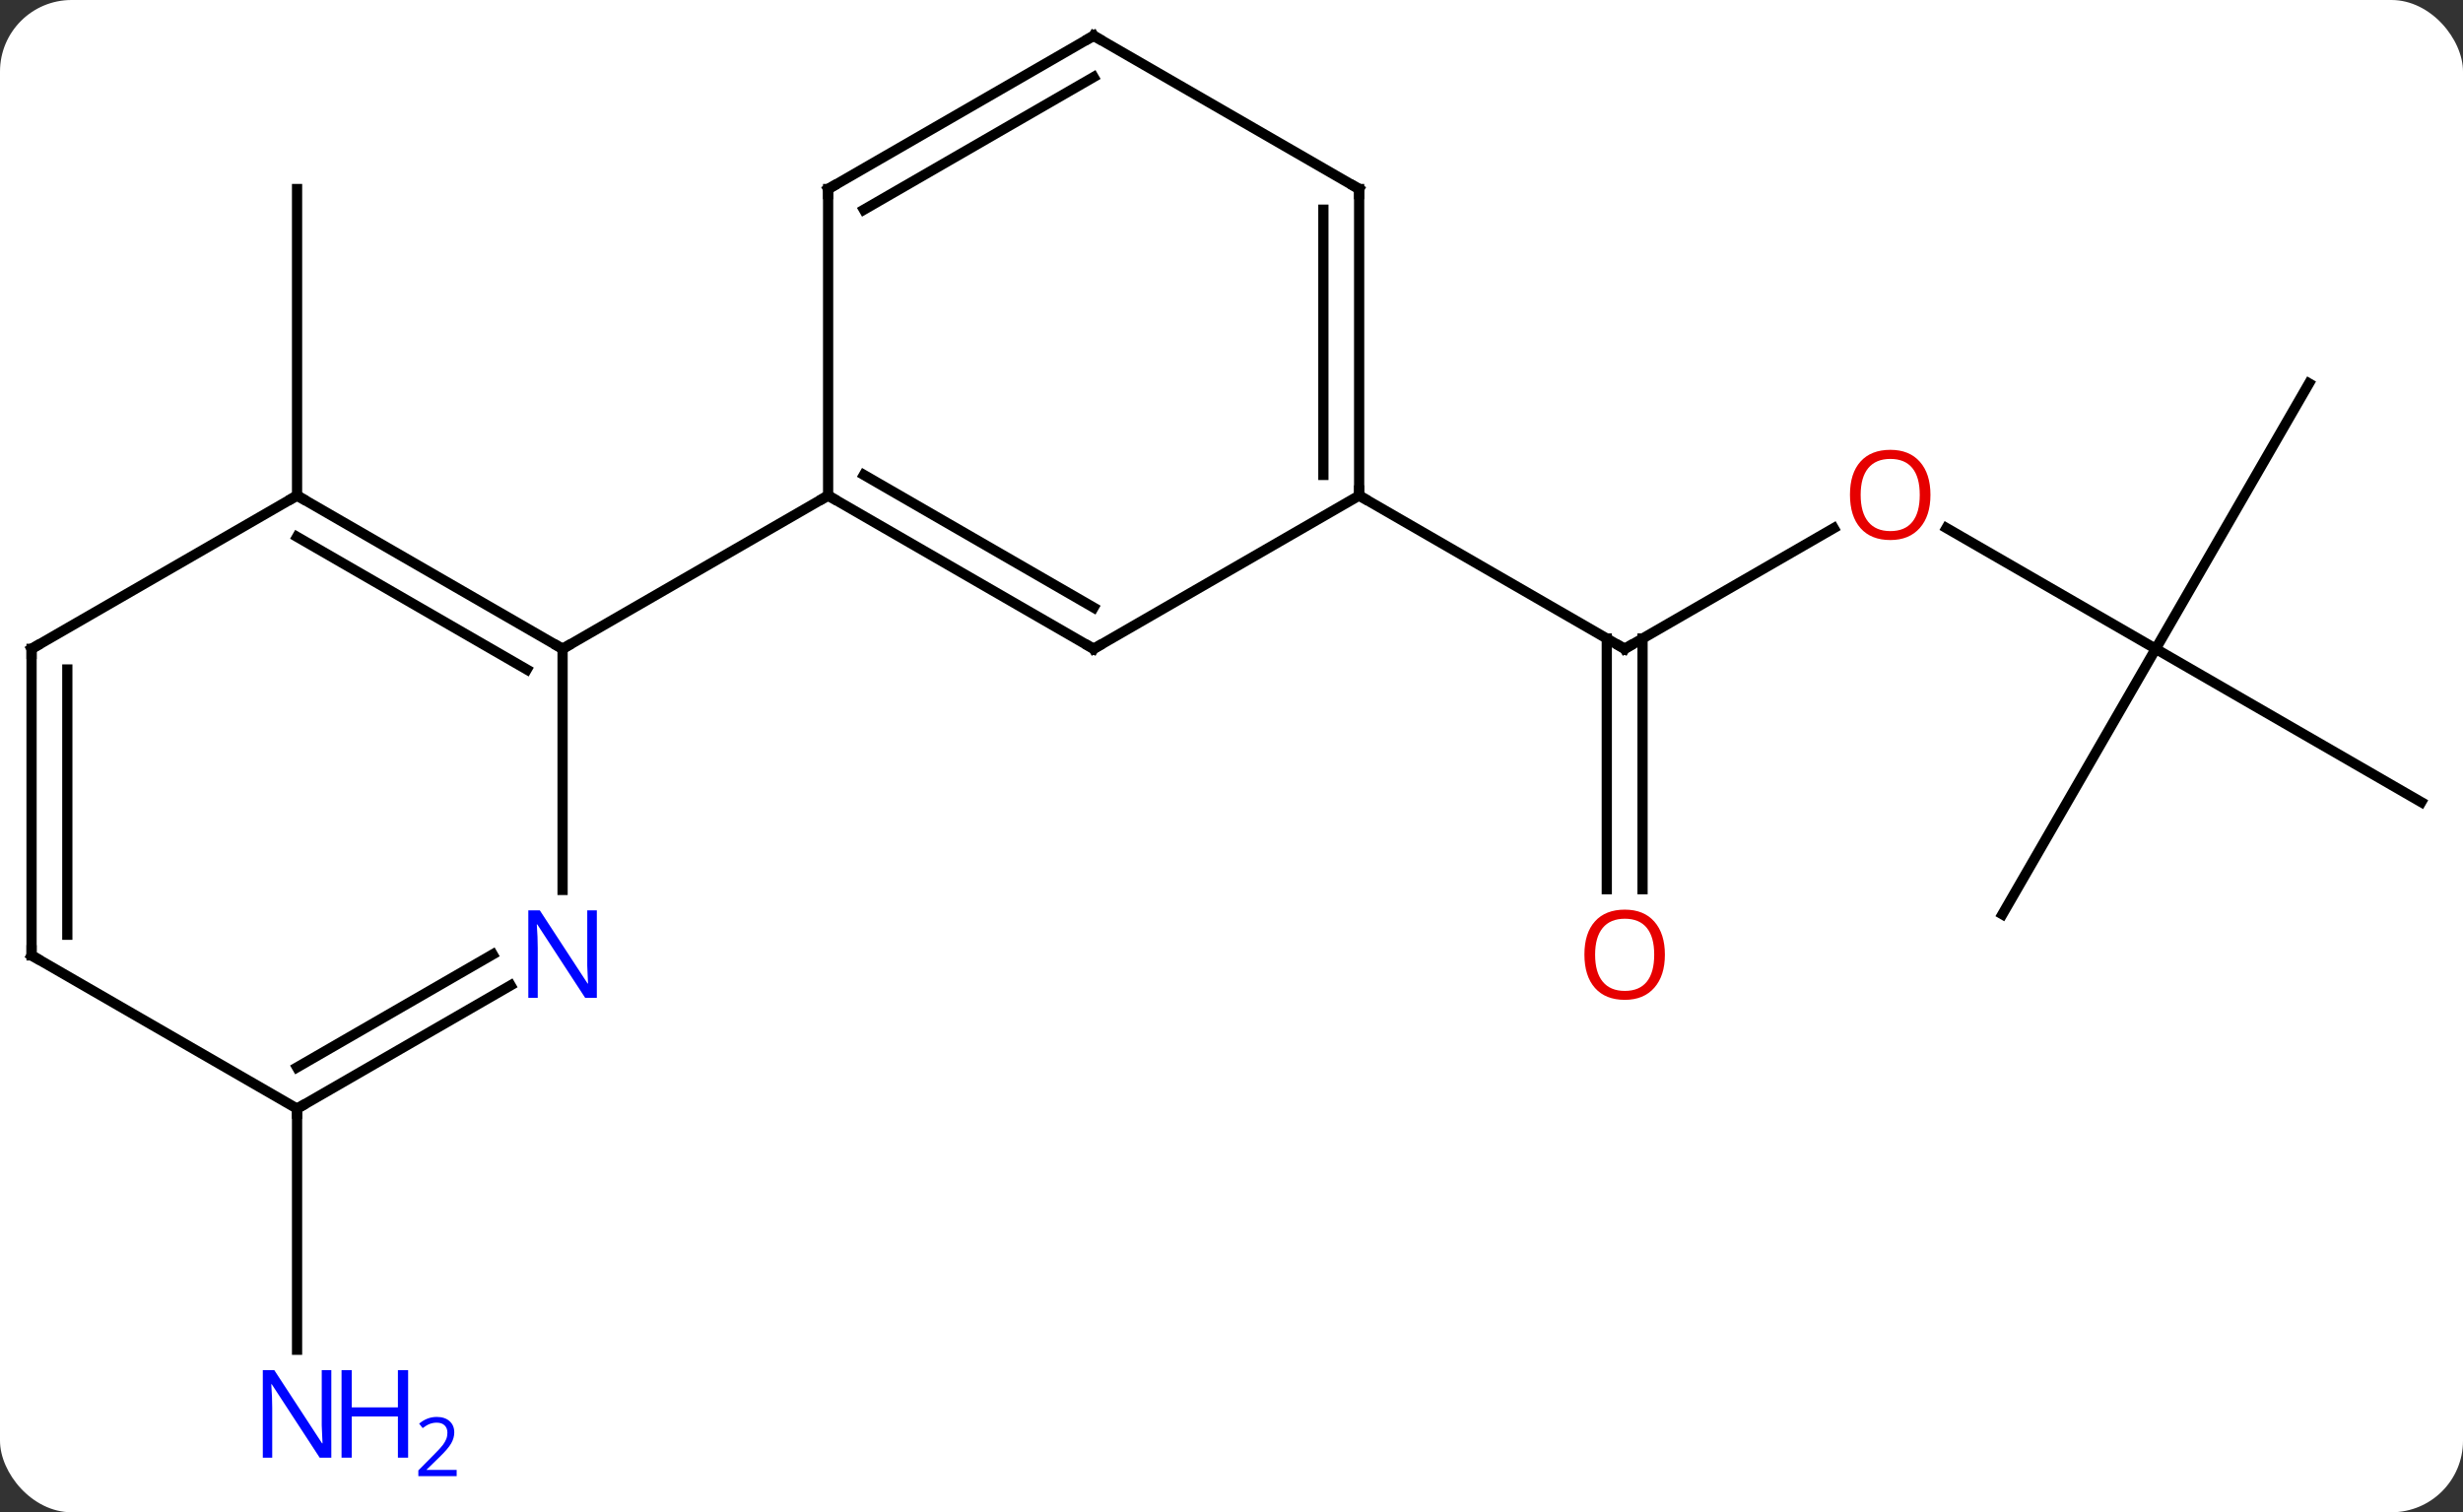 <svg width="241" viewBox="0 0 241 148" style="fill-opacity:1; color-rendering:auto; color-interpolation:auto; text-rendering:auto; stroke:black; stroke-linecap:square; stroke-miterlimit:10; shape-rendering:auto; stroke-opacity:1; fill:black; stroke-dasharray:none; font-weight:normal; stroke-width:1; font-family:'Open Sans'; font-style:normal; stroke-linejoin:miter; font-size:12; stroke-dashoffset:0; image-rendering:auto;" height="148" class="cas-substance-image" xmlns:xlink="http://www.w3.org/1999/xlink" xmlns="http://www.w3.org/2000/svg"><rect x="0" y="0" width="241" height="148" fill="#333333" stroke="none"/><svg class="cas-substance-single-component"><rect y="0" x="0" width="241" stroke="none" ry="7" rx="7" height="148" fill="white" class="cas-substance-group"/><svg y="0" x="0" width="241" viewBox="0 0 241 148" style="fill:black;" height="148" class="cas-substance-single-component-image"><svg><g><g transform="translate(120,71)" style="text-rendering:geometricPrecision; color-rendering:optimizeQuality; color-interpolation:linearRGB; stroke-linecap:butt; image-rendering:optimizeQuality;"><line y2="-22.5" y1="-52.5" x2="-90.933" x1="-90.933" style="fill:none;"/><line y2="-19.311" y1="-7.5" x2="59.43" x1="38.97" style="fill:none;"/><line y2="16.023" y1="-8.51" x2="37.22" x1="37.22" style="fill:none;"/><line y2="16.023" y1="-8.51" x2="40.72" x1="40.72" style="fill:none;"/><line y2="-22.5" y1="-7.5" x2="12.99" x1="38.97" style="fill:none;"/><line y2="-7.5" y1="-19.321" x2="90.933" x1="70.458" style="fill:none;"/><line y2="-33.48" y1="-7.5" x2="105.933" x1="90.933" style="fill:none;"/><line y2="7.5" y1="-7.5" x2="116.913" x1="90.933" style="fill:none;"/><line y2="18.48" y1="-7.5" x2="75.933" x1="90.933" style="fill:none;"/><line y2="37.5" y1="61.094" x2="-90.933" x1="-90.933" style="fill:none;"/><line y2="-7.5" y1="-22.5" x2="-12.99" x1="-38.97" style="fill:none;"/><line y2="-11.541" y1="-24.521" x2="-12.99" x1="-35.47" style="fill:none;"/><line y2="-52.5" y1="-22.5" x2="-38.97" x1="-38.97" style="fill:none;"/><line y2="-7.5" y1="-22.5" x2="-64.953" x1="-38.97" style="fill:none;"/><line y2="-22.5" y1="-7.5" x2="12.99" x1="-12.99" style="fill:none;"/><line y2="-67.5" y1="-52.5" x2="-12.99" x1="-38.97" style="fill:none;"/><line y2="-63.459" y1="-50.479" x2="-12.99" x1="-35.47" style="fill:none;"/><line y2="-52.5" y1="-22.5" x2="12.99" x1="12.99" style="fill:none;"/><line y2="-50.479" y1="-24.521" x2="9.49" x1="9.49" style="fill:none;"/><line y2="-52.5" y1="-67.5" x2="12.99" x1="-12.99" style="fill:none;"/><line y2="-22.5" y1="-7.5" x2="-90.933" x1="-64.953" style="fill:none;"/><line y2="-18.459" y1="-5.479" x2="-90.933" x1="-68.453" style="fill:none;"/><line y2="16.094" y1="-7.5" x2="-64.953" x1="-64.953" style="fill:none;"/><line y2="-7.5" y1="-22.5" x2="-116.913" x1="-90.933" style="fill:none;"/><line y2="37.5" y1="25.435" x2="-90.933" x1="-70.037" style="fill:none;"/><line y2="33.459" y1="22.404" x2="-90.933" x1="-71.787" style="fill:none;"/><line y2="22.5" y1="-7.5" x2="-116.913" x1="-116.913" style="fill:none;"/><line y2="20.479" y1="-5.479" x2="-113.413" x1="-113.413" style="fill:none;"/><line y2="22.5" y1="37.5" x2="-116.913" x1="-90.933" style="fill:none;"/><path style="fill:none; stroke-miterlimit:5;" d="M39.403 -7.75 L38.97 -7.5 L38.537 -7.75"/></g><g transform="translate(120,71)" style="stroke-linecap:butt; fill:rgb(230,0,0); text-rendering:geometricPrecision; color-rendering:optimizeQuality; image-rendering:optimizeQuality; font-family:'Open Sans'; stroke:rgb(230,0,0); color-interpolation:linearRGB; stroke-miterlimit:5;"><path style="stroke:none;" d="M68.891 -22.57 Q68.891 -20.508 67.851 -19.328 Q66.812 -18.148 64.969 -18.148 Q63.078 -18.148 62.047 -19.312 Q61.016 -20.477 61.016 -22.586 Q61.016 -24.68 62.047 -25.828 Q63.078 -26.977 64.969 -26.977 Q66.828 -26.977 67.859 -25.805 Q68.891 -24.633 68.891 -22.57 ZM62.062 -22.57 Q62.062 -20.836 62.805 -19.93 Q63.547 -19.023 64.969 -19.023 Q66.391 -19.023 67.117 -19.922 Q67.844 -20.82 67.844 -22.57 Q67.844 -24.305 67.117 -25.195 Q66.391 -26.086 64.969 -26.086 Q63.547 -26.086 62.805 -25.188 Q62.062 -24.289 62.062 -22.57 Z"/><path style="stroke:none;" d="M42.907 22.43 Q42.907 24.492 41.868 25.672 Q40.829 26.852 38.986 26.852 Q37.095 26.852 36.064 25.688 Q35.032 24.523 35.032 22.414 Q35.032 20.32 36.064 19.172 Q37.095 18.023 38.986 18.023 Q40.845 18.023 41.876 19.195 Q42.907 20.367 42.907 22.43 ZM36.079 22.43 Q36.079 24.164 36.822 25.07 Q37.564 25.977 38.986 25.977 Q40.407 25.977 41.134 25.078 Q41.861 24.18 41.861 22.43 Q41.861 20.695 41.134 19.805 Q40.407 18.914 38.986 18.914 Q37.564 18.914 36.822 19.812 Q36.079 20.711 36.079 22.43 Z"/><path style="fill:rgb(0,5,255); stroke:none;" d="M-87.581 71.656 L-88.722 71.656 L-93.41 64.469 L-93.456 64.469 Q-93.363 65.734 -93.363 66.781 L-93.363 71.656 L-94.285 71.656 L-94.285 63.094 L-93.16 63.094 L-88.488 70.25 L-88.441 70.25 Q-88.441 70.094 -88.488 69.234 Q-88.535 68.375 -88.519 68 L-88.519 63.094 L-87.581 63.094 L-87.581 71.656 Z"/><path style="fill:rgb(0,5,255); stroke:none;" d="M-80.066 71.656 L-81.066 71.656 L-81.066 67.625 L-85.581 67.625 L-85.581 71.656 L-86.581 71.656 L-86.581 63.094 L-85.581 63.094 L-85.581 66.734 L-81.066 66.734 L-81.066 63.094 L-80.066 63.094 L-80.066 71.656 Z"/><path style="fill:rgb(0,5,255); stroke:none;" d="M-75.316 73.466 L-79.066 73.466 L-79.066 72.903 L-77.566 71.388 Q-76.878 70.7 -76.66 70.403 Q-76.441 70.106 -76.331 69.825 Q-76.222 69.544 -76.222 69.216 Q-76.222 68.763 -76.496 68.497 Q-76.769 68.231 -77.269 68.231 Q-77.613 68.231 -77.933 68.348 Q-78.253 68.466 -78.644 68.763 L-78.988 68.325 Q-78.206 67.669 -77.269 67.669 Q-76.472 67.669 -76.011 68.083 Q-75.55 68.497 -75.55 69.184 Q-75.55 69.731 -75.855 70.263 Q-76.16 70.794 -77.003 71.606 L-78.253 72.825 L-78.253 72.856 L-75.316 72.856 L-75.316 73.466 Z"/><path style="fill:none; stroke:black;" d="M-38.537 -22.25 L-38.97 -22.5 L-39.403 -22.25"/><path style="fill:none; stroke:black;" d="M-13.423 -7.75 L-12.99 -7.5 L-12.557 -7.75"/><path style="fill:none; stroke:black;" d="M-38.97 -52 L-38.97 -52.5 L-38.537 -52.75"/><path style="fill:none; stroke:black;" d="M12.99 -23 L12.99 -22.5 L13.423 -22.25"/><path style="fill:none; stroke:black;" d="M-13.423 -67.25 L-12.99 -67.5 L-12.557 -67.25"/><path style="fill:none; stroke:black;" d="M12.99 -52 L12.99 -52.5 L12.557 -52.75"/><path style="fill:none; stroke:black;" d="M-65.386 -7.75 L-64.953 -7.5 L-64.52 -7.75"/><path style="fill:none; stroke:black;" d="M-90.5 -22.25 L-90.933 -22.5 L-91.366 -22.25"/><path style="fill:rgb(0,5,255); stroke:none;" d="M-61.601 26.656 L-62.742 26.656 L-67.43 19.469 L-67.476 19.469 Q-67.383 20.734 -67.383 21.781 L-67.383 26.656 L-68.305 26.656 L-68.305 18.094 L-67.18 18.094 L-62.508 25.25 L-62.461 25.25 Q-62.461 25.094 -62.508 24.234 Q-62.555 23.375 -62.539 23 L-62.539 18.094 L-61.601 18.094 L-61.601 26.656 Z"/><path style="fill:none; stroke:black;" d="M-116.48 -7.75 L-116.913 -7.5 L-116.913 -7"/><path style="fill:none; stroke:black;" d="M-90.5 37.25 L-90.933 37.5 L-90.933 38"/><path style="fill:none; stroke:black;" d="M-116.913 22 L-116.913 22.5 L-116.48 22.75"/></g></g></svg></svg></svg></svg>